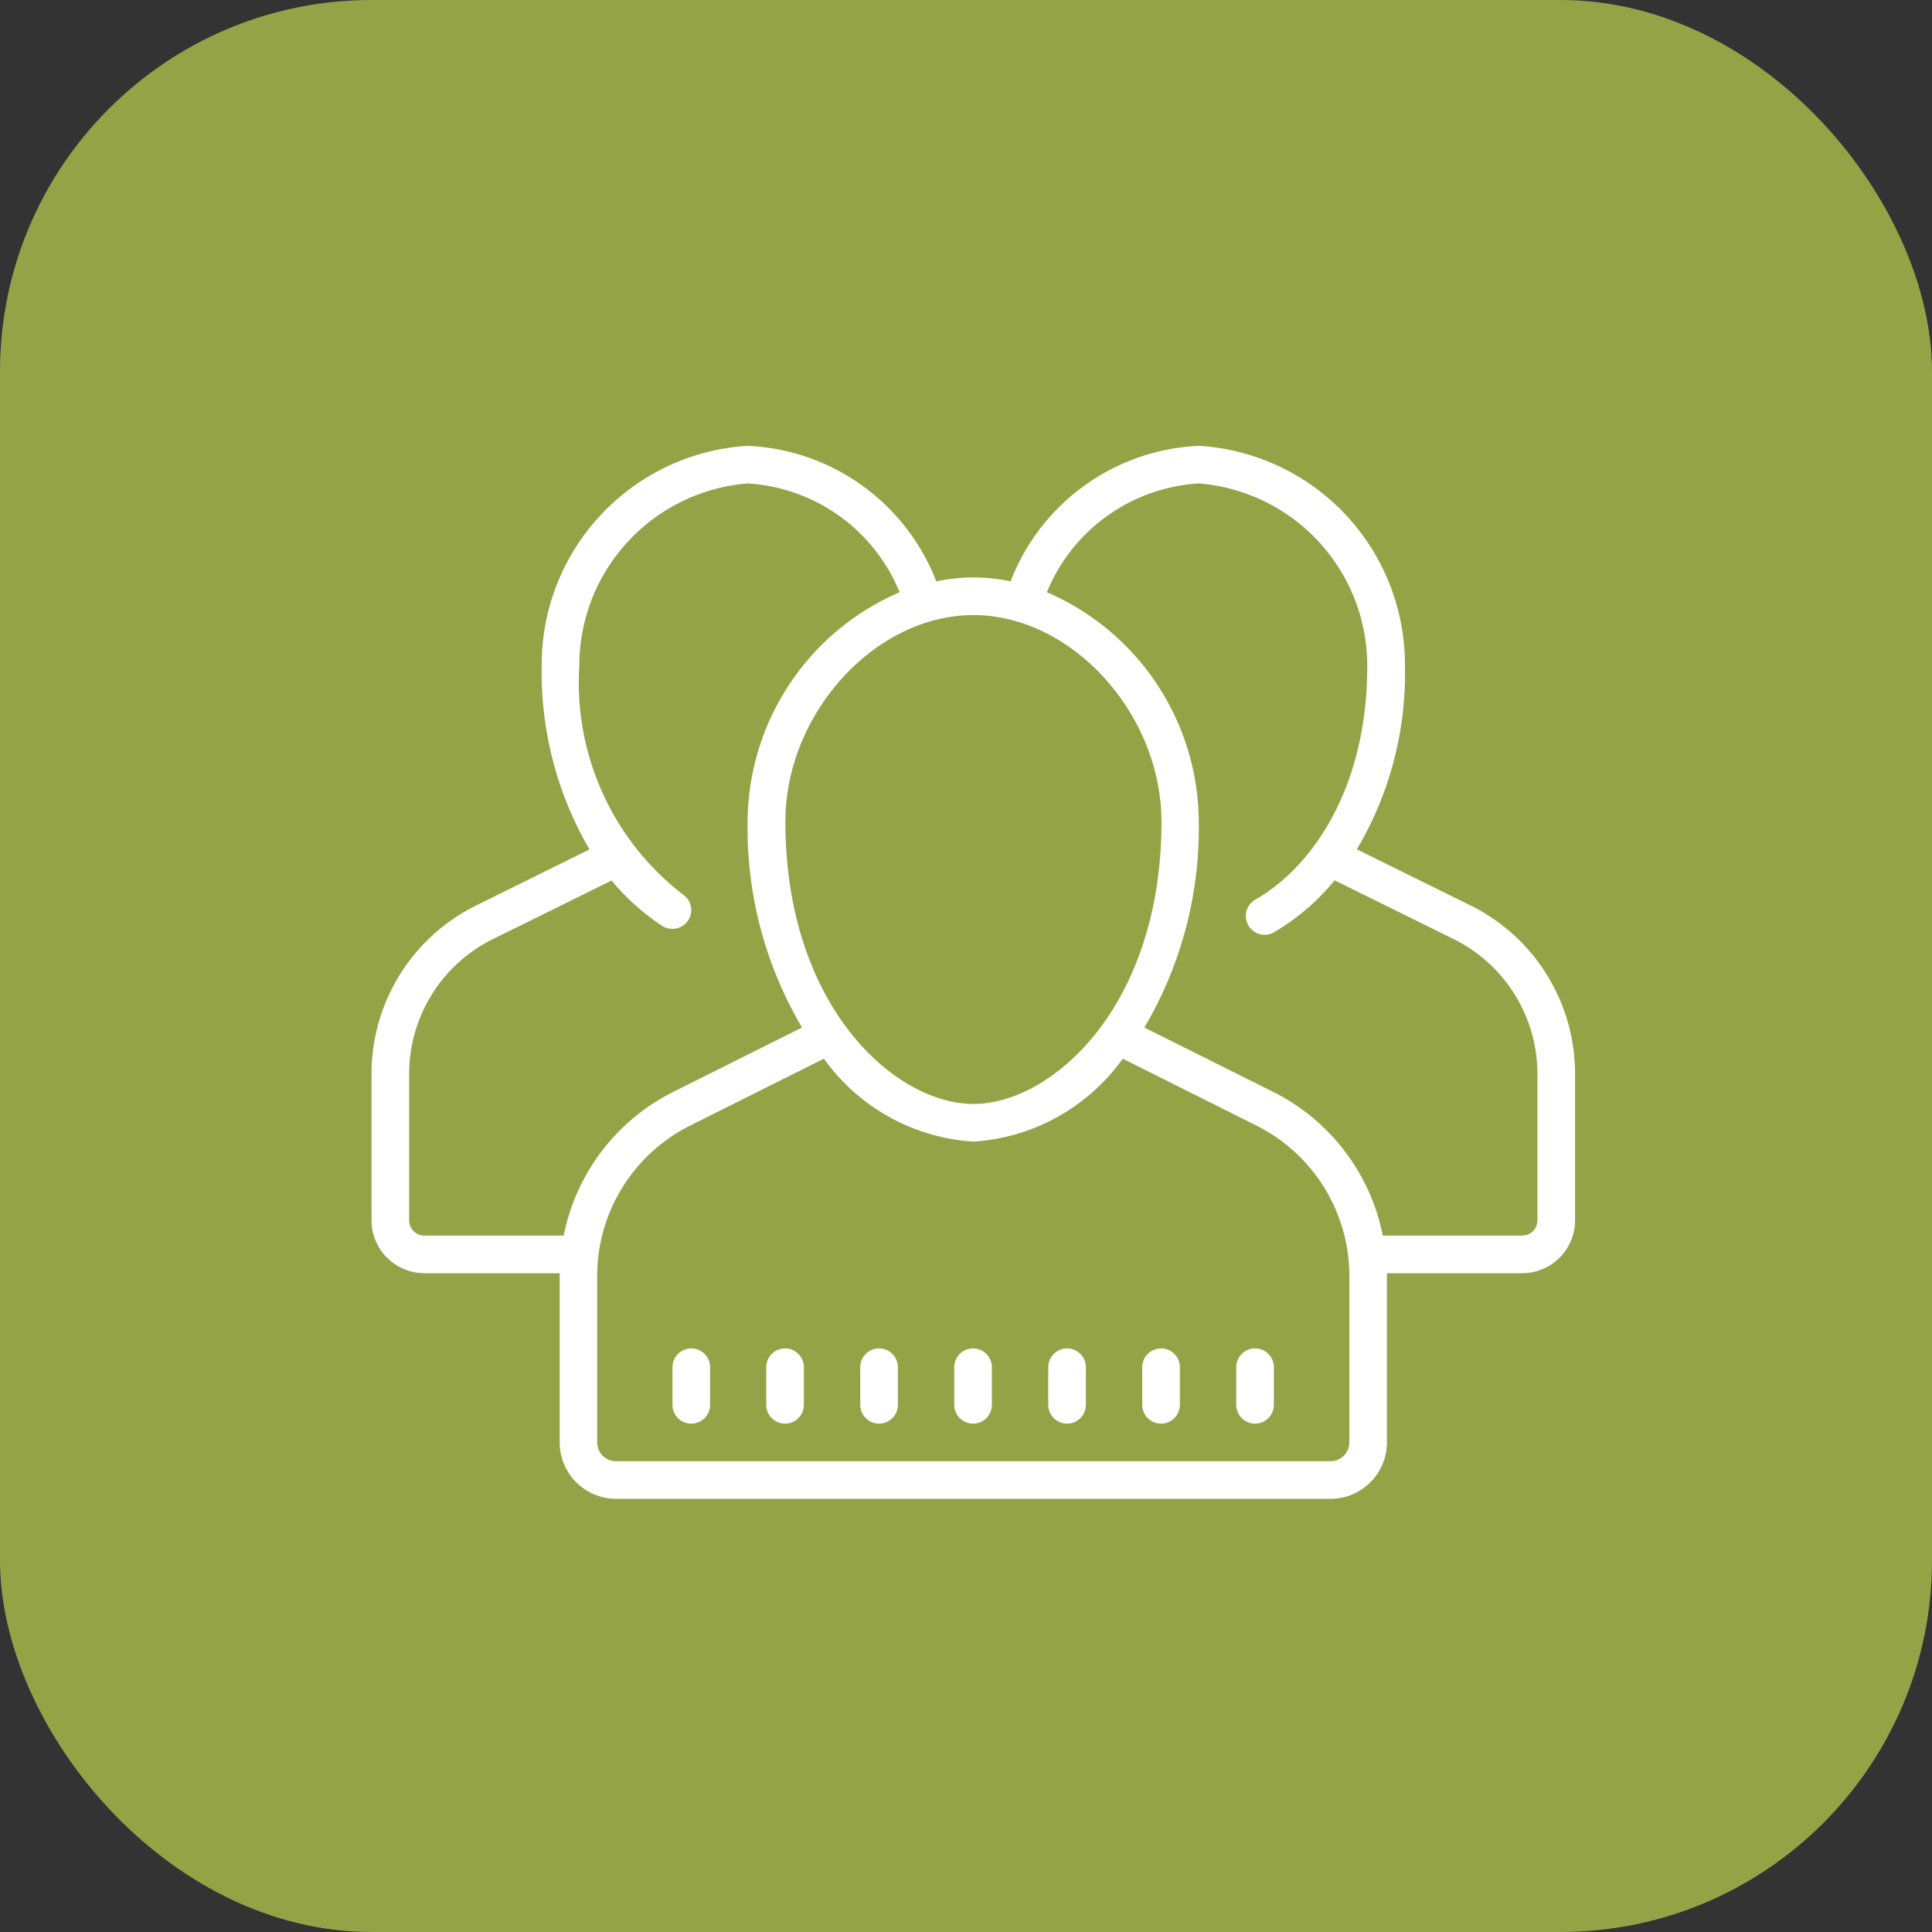 <svg xmlns="http://www.w3.org/2000/svg" width="52" height="52" viewBox="0 0 52 52">
  <rect x="0" y="0" width="52" height="52" fill="#333333" stroke="none"/>
  <g id="Group_200" data-name="Group 200" transform="translate(-392 -1720)">
    <rect id="Rectangle_60" data-name="Rectangle 60" width="52" height="52" rx="10" transform="translate(392 1720)" fill="#95a347"/>
    <path id="icons8-conference_call" d="M10.122,4A5.9,5.9,0,0,0,4.58,9.929a9.449,9.449,0,0,0,1.287,4.933l-3.033,1.5A5.053,5.053,0,0,0,0,20.92v3.926a1.424,1.424,0,0,0,1.422,1.422H5.064c0,.03,0,.06,0,.091v4.464a1.52,1.52,0,0,0,1.518,1.518H25.811a1.52,1.52,0,0,0,1.518-1.518V26.359c0-.031,0-.061,0-.091h3.642a1.424,1.424,0,0,0,1.422-1.422V20.92a5.055,5.055,0,0,0-2.834-4.56l-3.04-1.5a9.267,9.267,0,0,0,1.295-4.929A5.9,5.9,0,0,0,22.268,4,5.7,5.7,0,0,0,17.2,7.648a4.782,4.782,0,0,0-2,0A5.712,5.712,0,0,0,10.122,4Zm0,1.012A4.719,4.719,0,0,1,14.213,7.94a6.761,6.761,0,0,0-4.091,6.182,10.546,10.546,0,0,0,1.465,5.534L8.138,21.38a5.529,5.529,0,0,0-2.966,3.876H1.422a.411.411,0,0,1-.41-.41V20.92a4.049,4.049,0,0,1,2.27-3.652L6.461,15.7A6.182,6.182,0,0,0,7.82,16.918a.506.506,0,1,0,.556-.846A7.2,7.2,0,0,1,5.592,9.928,4.922,4.922,0,0,1,10.122,5.012Zm12.146,0A4.923,4.923,0,0,1,26.8,9.929c0,3.372-1.556,5.457-3.012,6.284a.506.506,0,1,0,.5.88,6.053,6.053,0,0,0,1.633-1.4l3.189,1.575a4.048,4.048,0,0,1,2.27,3.652v3.926a.411.411,0,0,1-.41.41H27.218a5.531,5.531,0,0,0-2.966-3.876L20.8,19.656a10.546,10.546,0,0,0,1.465-5.534A6.761,6.761,0,0,0,18.177,7.94,4.719,4.719,0,0,1,22.268,5.012ZM16.2,8.555c2.648,0,5.061,2.653,5.061,5.567,0,4.953-2.939,7.591-5.061,7.591s-5.061-2.638-5.061-7.591C11.134,11.208,13.547,8.555,16.2,8.555ZM12.176,20.494A5.355,5.355,0,0,0,16.2,22.726a5.355,5.355,0,0,0,4.019-2.232L23.8,22.286a4.529,4.529,0,0,1,2.518,4.073v4.464a.507.507,0,0,1-.506.506H6.579a.507.507,0,0,1-.506-.506V26.359a4.53,4.53,0,0,1,2.519-4.073ZM8.6,28.293A.506.506,0,0,0,8.1,28.8v1.012a.506.506,0,0,0,1.012,0V28.8A.506.506,0,0,0,8.6,28.293Zm2.53,0a.506.506,0,0,0-.506.506v1.012a.506.506,0,0,0,1.012,0V28.8A.506.506,0,0,0,11.134,28.293Zm2.53,0a.506.506,0,0,0-.506.506v1.012a.506.506,0,0,0,1.012,0V28.8A.506.506,0,0,0,13.665,28.293Zm2.53,0a.506.506,0,0,0-.506.506v1.012a.506.506,0,0,0,1.012,0V28.8A.506.506,0,0,0,16.2,28.293Zm2.53,0a.506.506,0,0,0-.506.506v1.012a.506.506,0,0,0,1.012,0V28.8A.506.506,0,0,0,18.726,28.293Zm2.53,0a.506.506,0,0,0-.506.506v1.012a.506.506,0,0,0,1.012,0V28.8A.506.506,0,0,0,21.256,28.293Zm2.53,0a.506.506,0,0,0-.506.506v1.012a.506.506,0,0,0,1.012,0V28.8A.506.506,0,0,0,23.786,28.293Z" transform="translate(402 1728)" fill="#fff"/>
  </g>
</svg>
